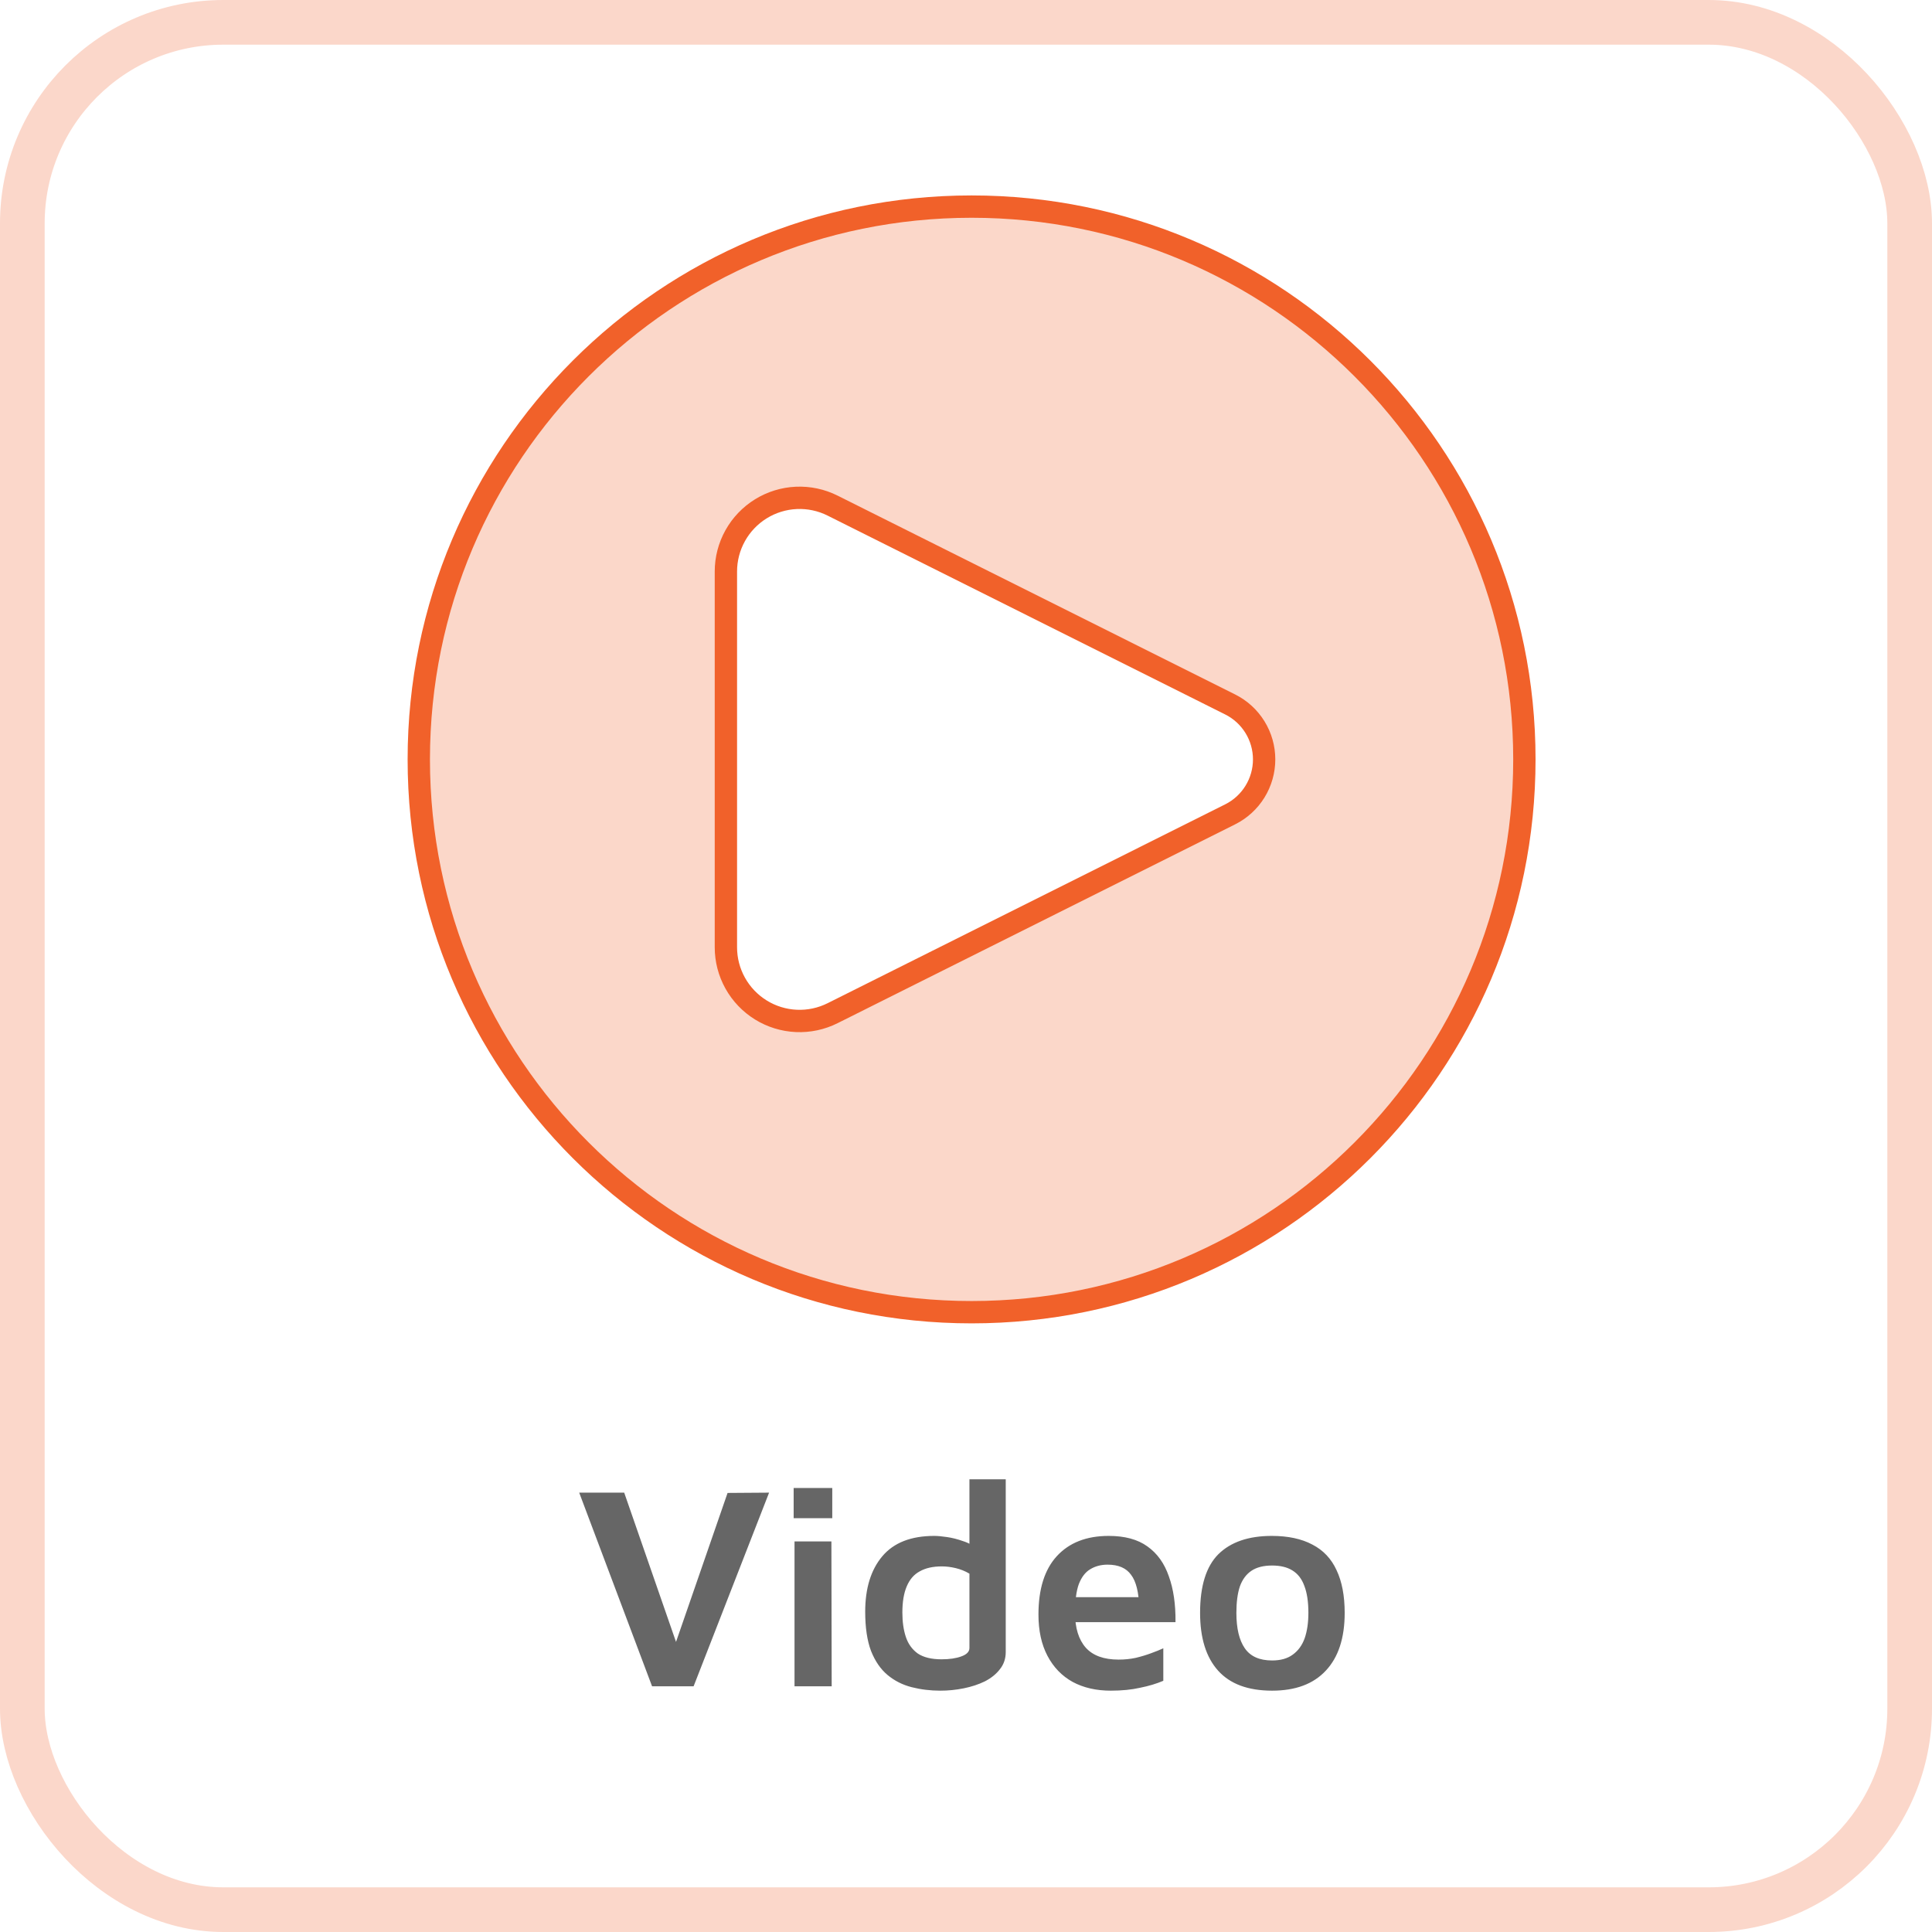 <svg width="173" height="173" viewBox="0 0 173 173" fill="none" xmlns="http://www.w3.org/2000/svg">
<rect x="2" y="2" width="169" height="169" rx="18" stroke="#FBD7CA" stroke-width="4"/>
<path d="M58.39 151L51.864 133.658H55.894L61.12 148.712H59.95L65.15 133.684L68.868 133.658L62.108 151H58.39ZM71.145 151V138.026H74.447L74.473 151H71.145ZM71.067 135.946V133.242H74.525V135.946H71.067ZM84.208 151.39C83.307 151.39 82.449 151.286 81.634 151.078C80.82 150.87 80.1 150.506 79.476 149.986C78.852 149.466 78.358 148.747 77.994 147.828C77.648 146.909 77.474 145.739 77.474 144.318C77.474 142.221 77.986 140.565 79.008 139.352C80.031 138.139 81.582 137.532 83.662 137.532C83.957 137.532 84.338 137.567 84.806 137.636C85.274 137.705 85.751 137.827 86.236 138C86.739 138.156 87.172 138.407 87.536 138.754L86.808 139.794V132.462H90.058V147.932C90.058 148.521 89.885 149.033 89.538 149.466C89.209 149.899 88.758 150.263 88.186 150.558C87.614 150.835 86.982 151.043 86.288 151.182C85.595 151.321 84.902 151.39 84.208 151.39ZM84.312 148.582C85.023 148.582 85.612 148.495 86.08 148.322C86.566 148.149 86.808 147.897 86.808 147.568V140.912C86.427 140.687 86.02 140.522 85.586 140.418C85.153 140.314 84.737 140.262 84.338 140.262C83.541 140.262 82.882 140.409 82.362 140.704C81.842 140.981 81.452 141.432 81.192 142.056C80.932 142.663 80.802 143.443 80.802 144.396C80.802 145.228 80.906 145.956 81.114 146.58C81.322 147.204 81.678 147.698 82.18 148.062C82.7 148.409 83.411 148.582 84.312 148.582ZM99.462 151.39C98.162 151.39 97.027 151.13 96.056 150.61C95.085 150.073 94.332 149.293 93.794 148.27C93.257 147.247 92.988 146.017 92.988 144.578C92.988 142.29 93.534 140.548 94.626 139.352C95.736 138.139 97.287 137.532 99.28 137.532C100.719 137.532 101.871 137.844 102.738 138.468C103.622 139.092 104.263 139.985 104.662 141.146C105.078 142.29 105.277 143.659 105.26 145.254H95.12L94.86 143.018H102.634L102.01 143.954C101.975 142.585 101.733 141.605 101.282 141.016C100.849 140.409 100.147 140.106 99.176 140.106C98.587 140.106 98.067 140.245 97.616 140.522C97.183 140.782 96.845 141.224 96.602 141.848C96.377 142.472 96.264 143.33 96.264 144.422C96.264 145.774 96.585 146.814 97.226 147.542C97.868 148.253 98.847 148.608 100.164 148.608C100.701 148.608 101.213 148.556 101.698 148.452C102.201 148.331 102.66 148.192 103.076 148.036C103.509 147.88 103.873 147.733 104.168 147.594V150.506C103.561 150.766 102.868 150.974 102.088 151.13C101.325 151.303 100.45 151.39 99.462 151.39ZM113.909 151.39C111.759 151.39 110.147 150.792 109.073 149.596C107.998 148.4 107.461 146.675 107.461 144.422C107.461 142.013 108.007 140.262 109.099 139.17C110.208 138.078 111.803 137.532 113.883 137.532C115.339 137.532 116.552 137.792 117.523 138.312C118.493 138.815 119.213 139.577 119.681 140.6C120.166 141.623 120.409 142.897 120.409 144.422C120.409 146.675 119.845 148.4 118.719 149.596C117.609 150.792 116.006 151.39 113.909 151.39ZM113.909 148.686C114.671 148.686 115.287 148.513 115.755 148.166C116.24 147.819 116.595 147.334 116.821 146.71C117.046 146.069 117.159 145.306 117.159 144.422C117.159 143.434 117.037 142.628 116.795 142.004C116.569 141.38 116.214 140.921 115.729 140.626C115.261 140.331 114.654 140.184 113.909 140.184C113.146 140.184 112.531 140.34 112.063 140.652C111.595 140.964 111.248 141.432 111.023 142.056C110.815 142.68 110.711 143.469 110.711 144.422C110.711 145.809 110.962 146.866 111.465 147.594C111.967 148.322 112.782 148.686 113.909 148.686Z" fill="#666666"/>
<path fill-rule="evenodd" clip-rule="evenodd" d="M87 117.5C93.5 117.5 99.937 116.22 105.943 113.732C111.948 111.244 117.405 107.598 122.002 103.002C126.598 98.405 130.244 92.948 132.732 86.943C135.22 80.937 136.5 74.5 136.5 68C136.5 61.5 135.22 55.063 132.732 49.057C130.244 43.052 126.598 37.595 122.002 32.998C117.405 28.402 111.948 24.756 105.943 22.268C99.937 19.78 93.5 18.5 87 18.5C73.872 18.5 61.281 23.715 51.998 32.998C42.715 42.281 37.5 54.872 37.5 68C37.5 81.128 42.715 93.719 51.998 103.002C61.281 112.285 73.872 117.5 87 117.5ZM74.553 45.274L110.161 63.083C111.074 63.54 111.843 64.242 112.38 65.111C112.917 65.98 113.202 66.981 113.202 68.003C113.202 69.024 112.917 70.026 112.38 70.895C111.843 71.764 111.074 72.466 110.161 72.922L74.553 90.726C73.547 91.23 72.428 91.468 71.304 91.417C70.179 91.367 69.086 91.029 68.129 90.437C67.172 89.845 66.382 89.018 65.834 88.035C65.286 87.052 64.999 85.945 65 84.819V51.187C64.999 50.061 65.286 48.954 65.834 47.97C66.382 46.987 67.172 46.16 68.129 45.568C69.086 44.976 70.179 44.639 71.304 44.588C72.428 44.538 73.547 44.77 74.553 45.274Z" fill="#F1612A" fill-opacity="0.25"/>
<path d="M110.161 63.083L74.553 45.274C73.547 44.77 72.428 44.532 71.304 44.583C70.179 44.633 69.086 44.971 68.129 45.563C67.172 46.155 66.382 46.982 65.834 47.965C65.286 48.948 64.999 50.055 65 51.181V84.819C64.999 85.945 65.286 87.052 65.834 88.035C66.382 89.018 67.172 89.845 68.129 90.437C69.086 91.029 70.179 91.367 71.304 91.417C72.428 91.468 73.547 91.23 74.553 90.726L110.161 72.917C111.073 72.46 111.84 71.758 112.376 70.889C112.912 70.021 113.196 69.02 113.196 68C113.196 66.98 112.912 65.979 112.376 65.111C111.84 64.242 111.073 63.54 110.161 63.083Z" stroke="#F1612A" stroke-width="2" stroke-linecap="round" stroke-linejoin="round"/>
<path d="M87 117.5C114.338 117.5 136.5 95.338 136.5 68C136.5 40.662 114.338 18.5 87 18.5C59.662 18.5 37.5 40.662 37.5 68C37.5 95.338 59.662 117.5 87 117.5Z" stroke="#F1612A" stroke-width="2"/>
</svg>
